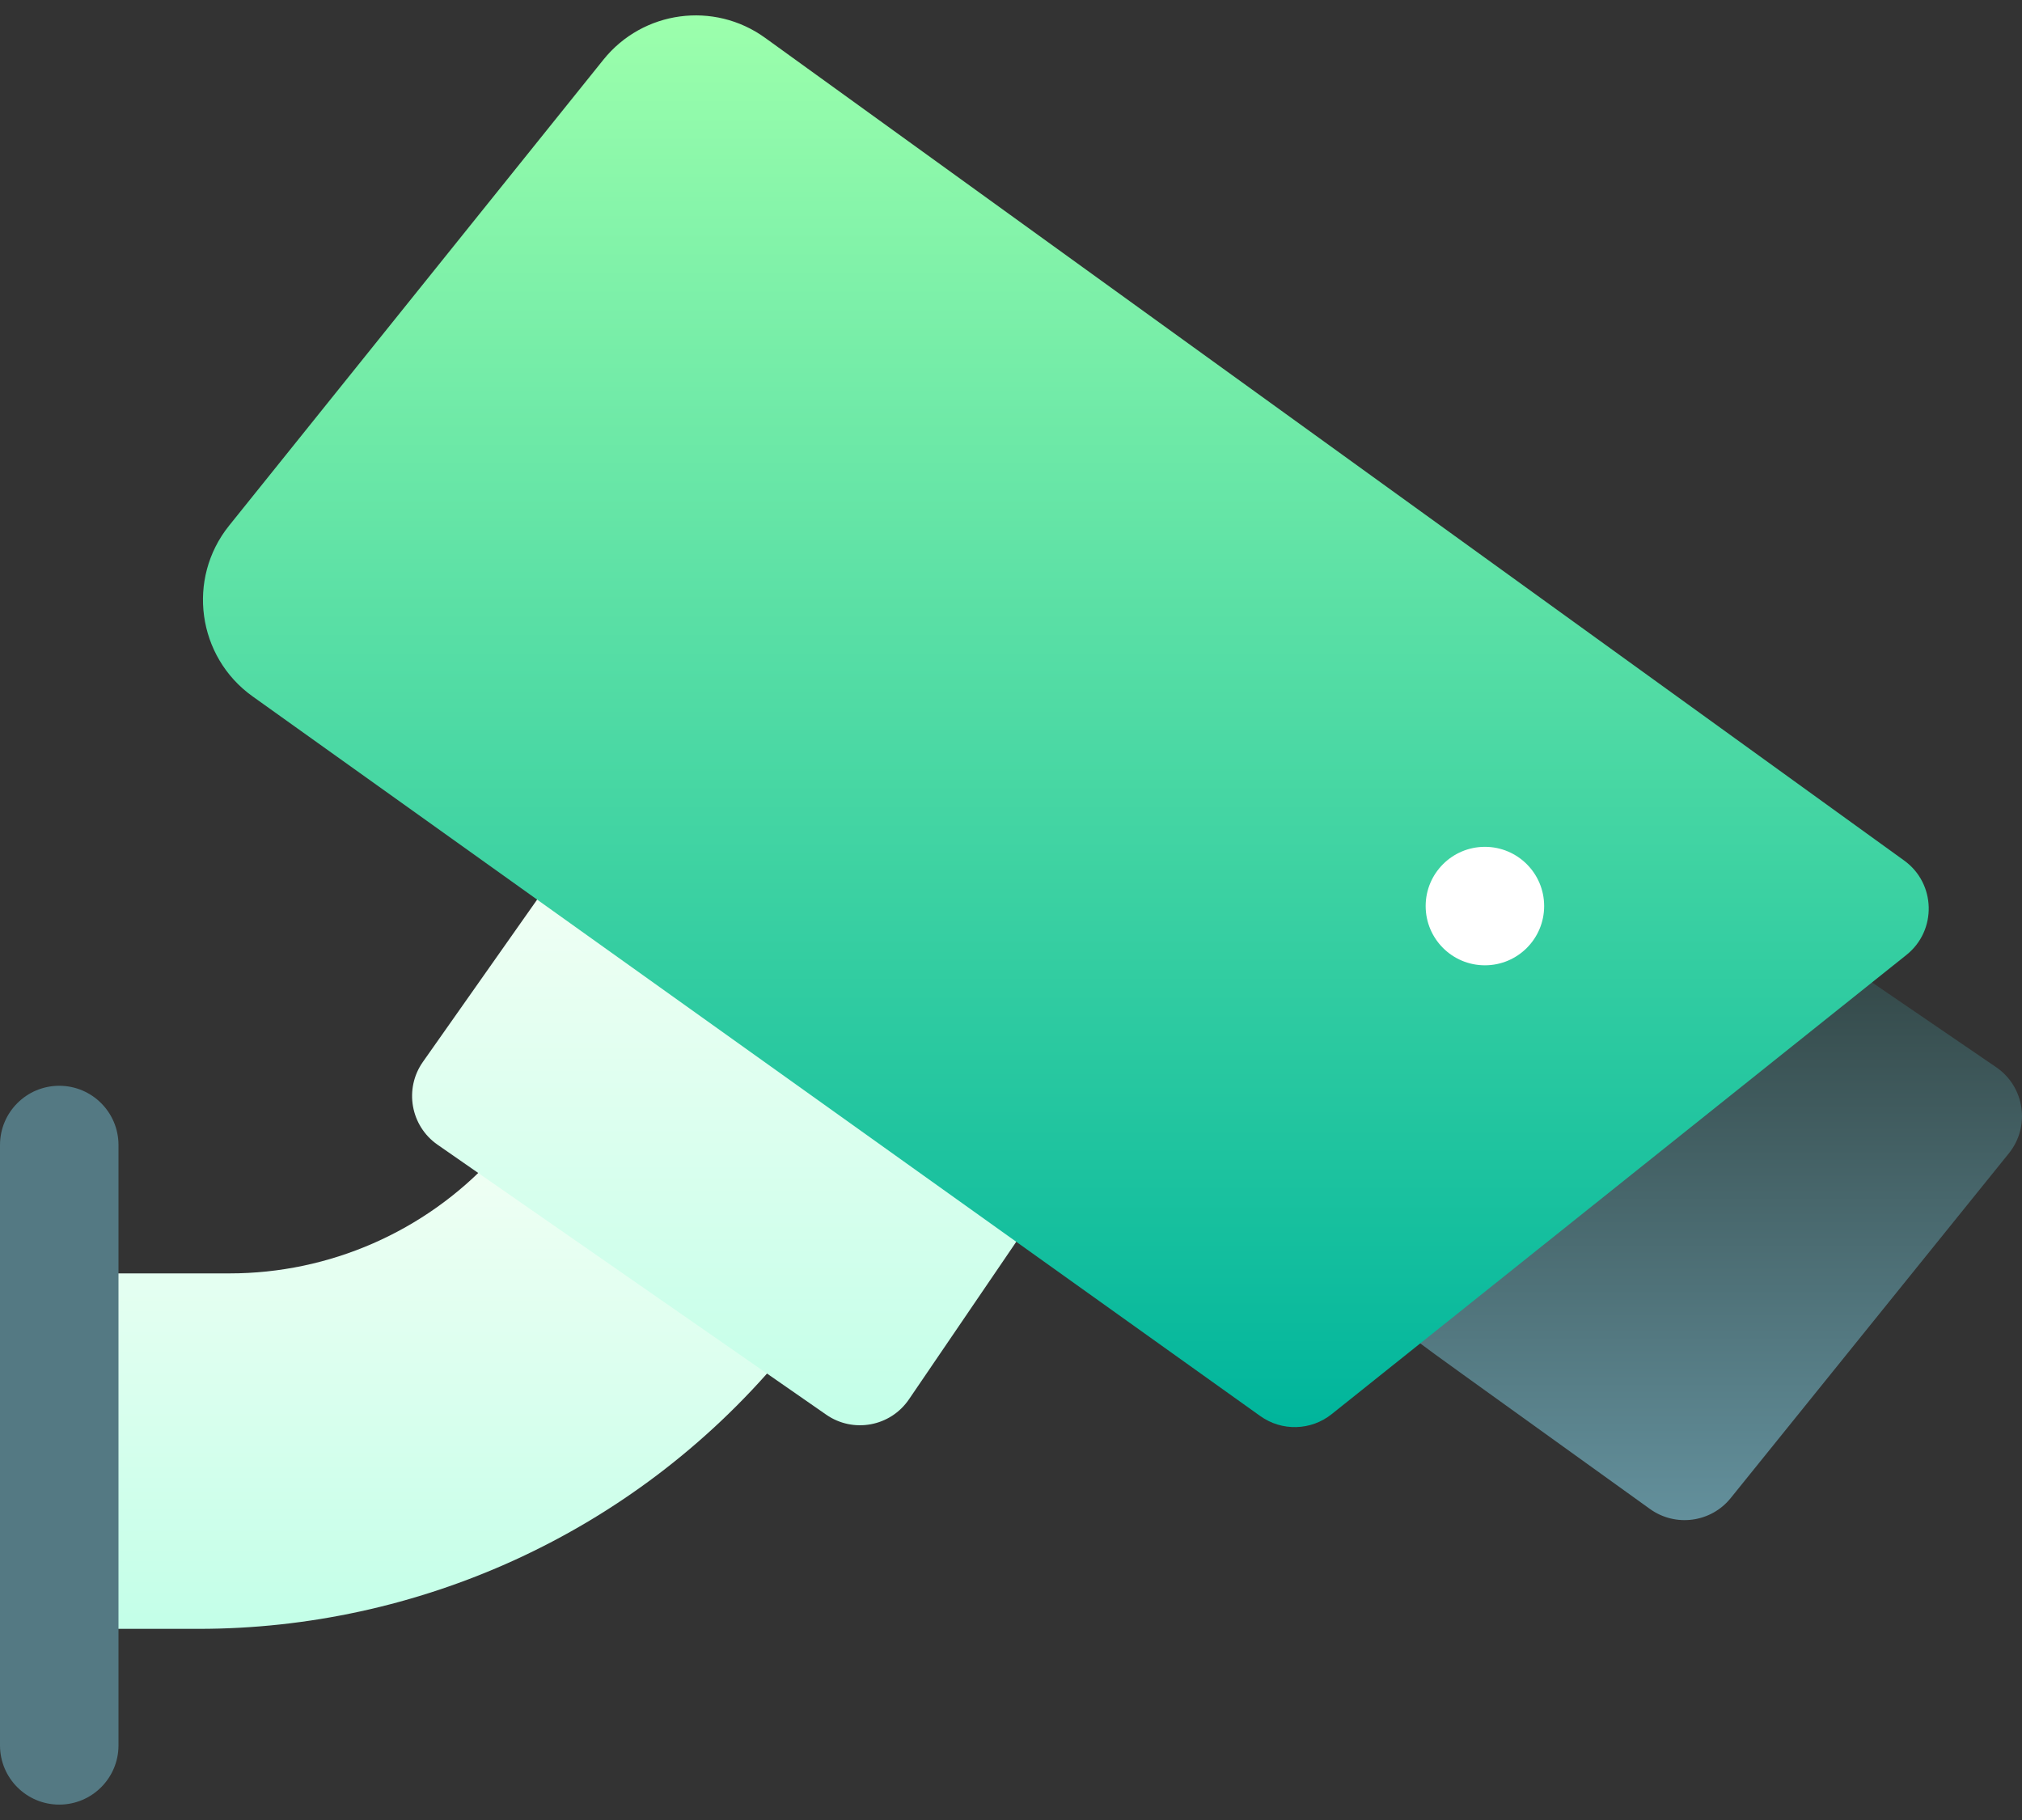 <svg width="80" height="72" viewBox="0 0 80 72" fill="none" xmlns="http://www.w3.org/2000/svg">
<rect x="0" y="0" width="80" height="72" fill="#333333" stroke="none"/>
<path d="M30.861 53.745C24.978 60.718 16.465 64.438 7.864 64.438H3.906V50.376H9.084C13.033 50.376 16.8 48.726 19.477 45.837L30.861 53.745Z" fill="url(#paint0_linear_1_768)"/>
<path d="M2.344 42.954C1.049 42.954 0 44.003 0 45.298V69.048C0 70.342 1.049 71.391 2.344 71.391C3.638 71.391 4.688 70.342 4.688 69.048V45.298C4.688 44.003 3.638 42.954 2.344 42.954Z" fill="#547983"/>
<path d="M40.648 48.48L35.963 55.358C35.228 56.438 33.756 56.707 32.689 55.965L17.311 45.285C16.244 44.543 15.983 43.073 16.731 42.01L21.702 34.949L40.648 48.48Z" fill="url(#paint1_linear_1_768)"/>
<path d="M79.48 45.627L68.474 59.265C67.691 60.236 66.286 60.419 65.281 59.696C55.273 52.492 55.899 52.992 55.606 52.612L73.391 38.404L78.978 42.219C80.105 42.988 80.341 44.56 79.48 45.627Z" fill="url(#paint2_linear_1_768)"/>
<path d="M75.339 34.044L30.272 1.497C28.248 0.035 25.437 0.415 23.873 2.362L9.062 20.797C7.378 22.894 7.803 25.984 9.992 27.548L49.863 56.02C50.715 56.629 51.868 56.599 52.688 55.944L75.43 37.775C76.638 36.809 76.596 34.952 75.339 34.044Z" fill="url(#paint3_linear_1_768)"/>
<path d="M58.75 38.188C60.044 38.188 61.094 37.139 61.094 35.844C61.094 34.55 60.044 33.501 58.75 33.501C57.456 33.501 56.406 34.55 56.406 35.844C56.406 37.139 57.456 38.188 58.75 38.188Z" fill="white"/>
<defs>
<linearGradient id="paint0_linear_1_768" x1="17.384" y1="64.438" x2="17.384" y2="45.837" gradientUnits="userSpaceOnUse">
<stop stop-color="#C3FFE8"/>
<stop offset="0.997" stop-color="#F0FFF4"/>
</linearGradient>
<linearGradient id="paint1_linear_1_768" x1="28.476" y1="56.384" x2="28.476" y2="34.949" gradientUnits="userSpaceOnUse">
<stop stop-color="#C3FFE8"/>
<stop offset="0.997" stop-color="#F0FFF4"/>
</linearGradient>
<linearGradient id="paint2_linear_1_768" x1="67.803" y1="38.404" x2="67.803" y2="60.137" gradientUnits="userSpaceOnUse">
<stop stop-color="#344949"/>
<stop offset="1" stop-color="#63909C"/>
</linearGradient>
<linearGradient id="paint3_linear_1_768" x1="42.17" y1="56.456" x2="42.17" y2="0.609" gradientUnits="userSpaceOnUse">
<stop stop-color="#00B59C"/>
<stop offset="1" stop-color="#9CFFAC"/>
</linearGradient>
</defs>
</svg>
